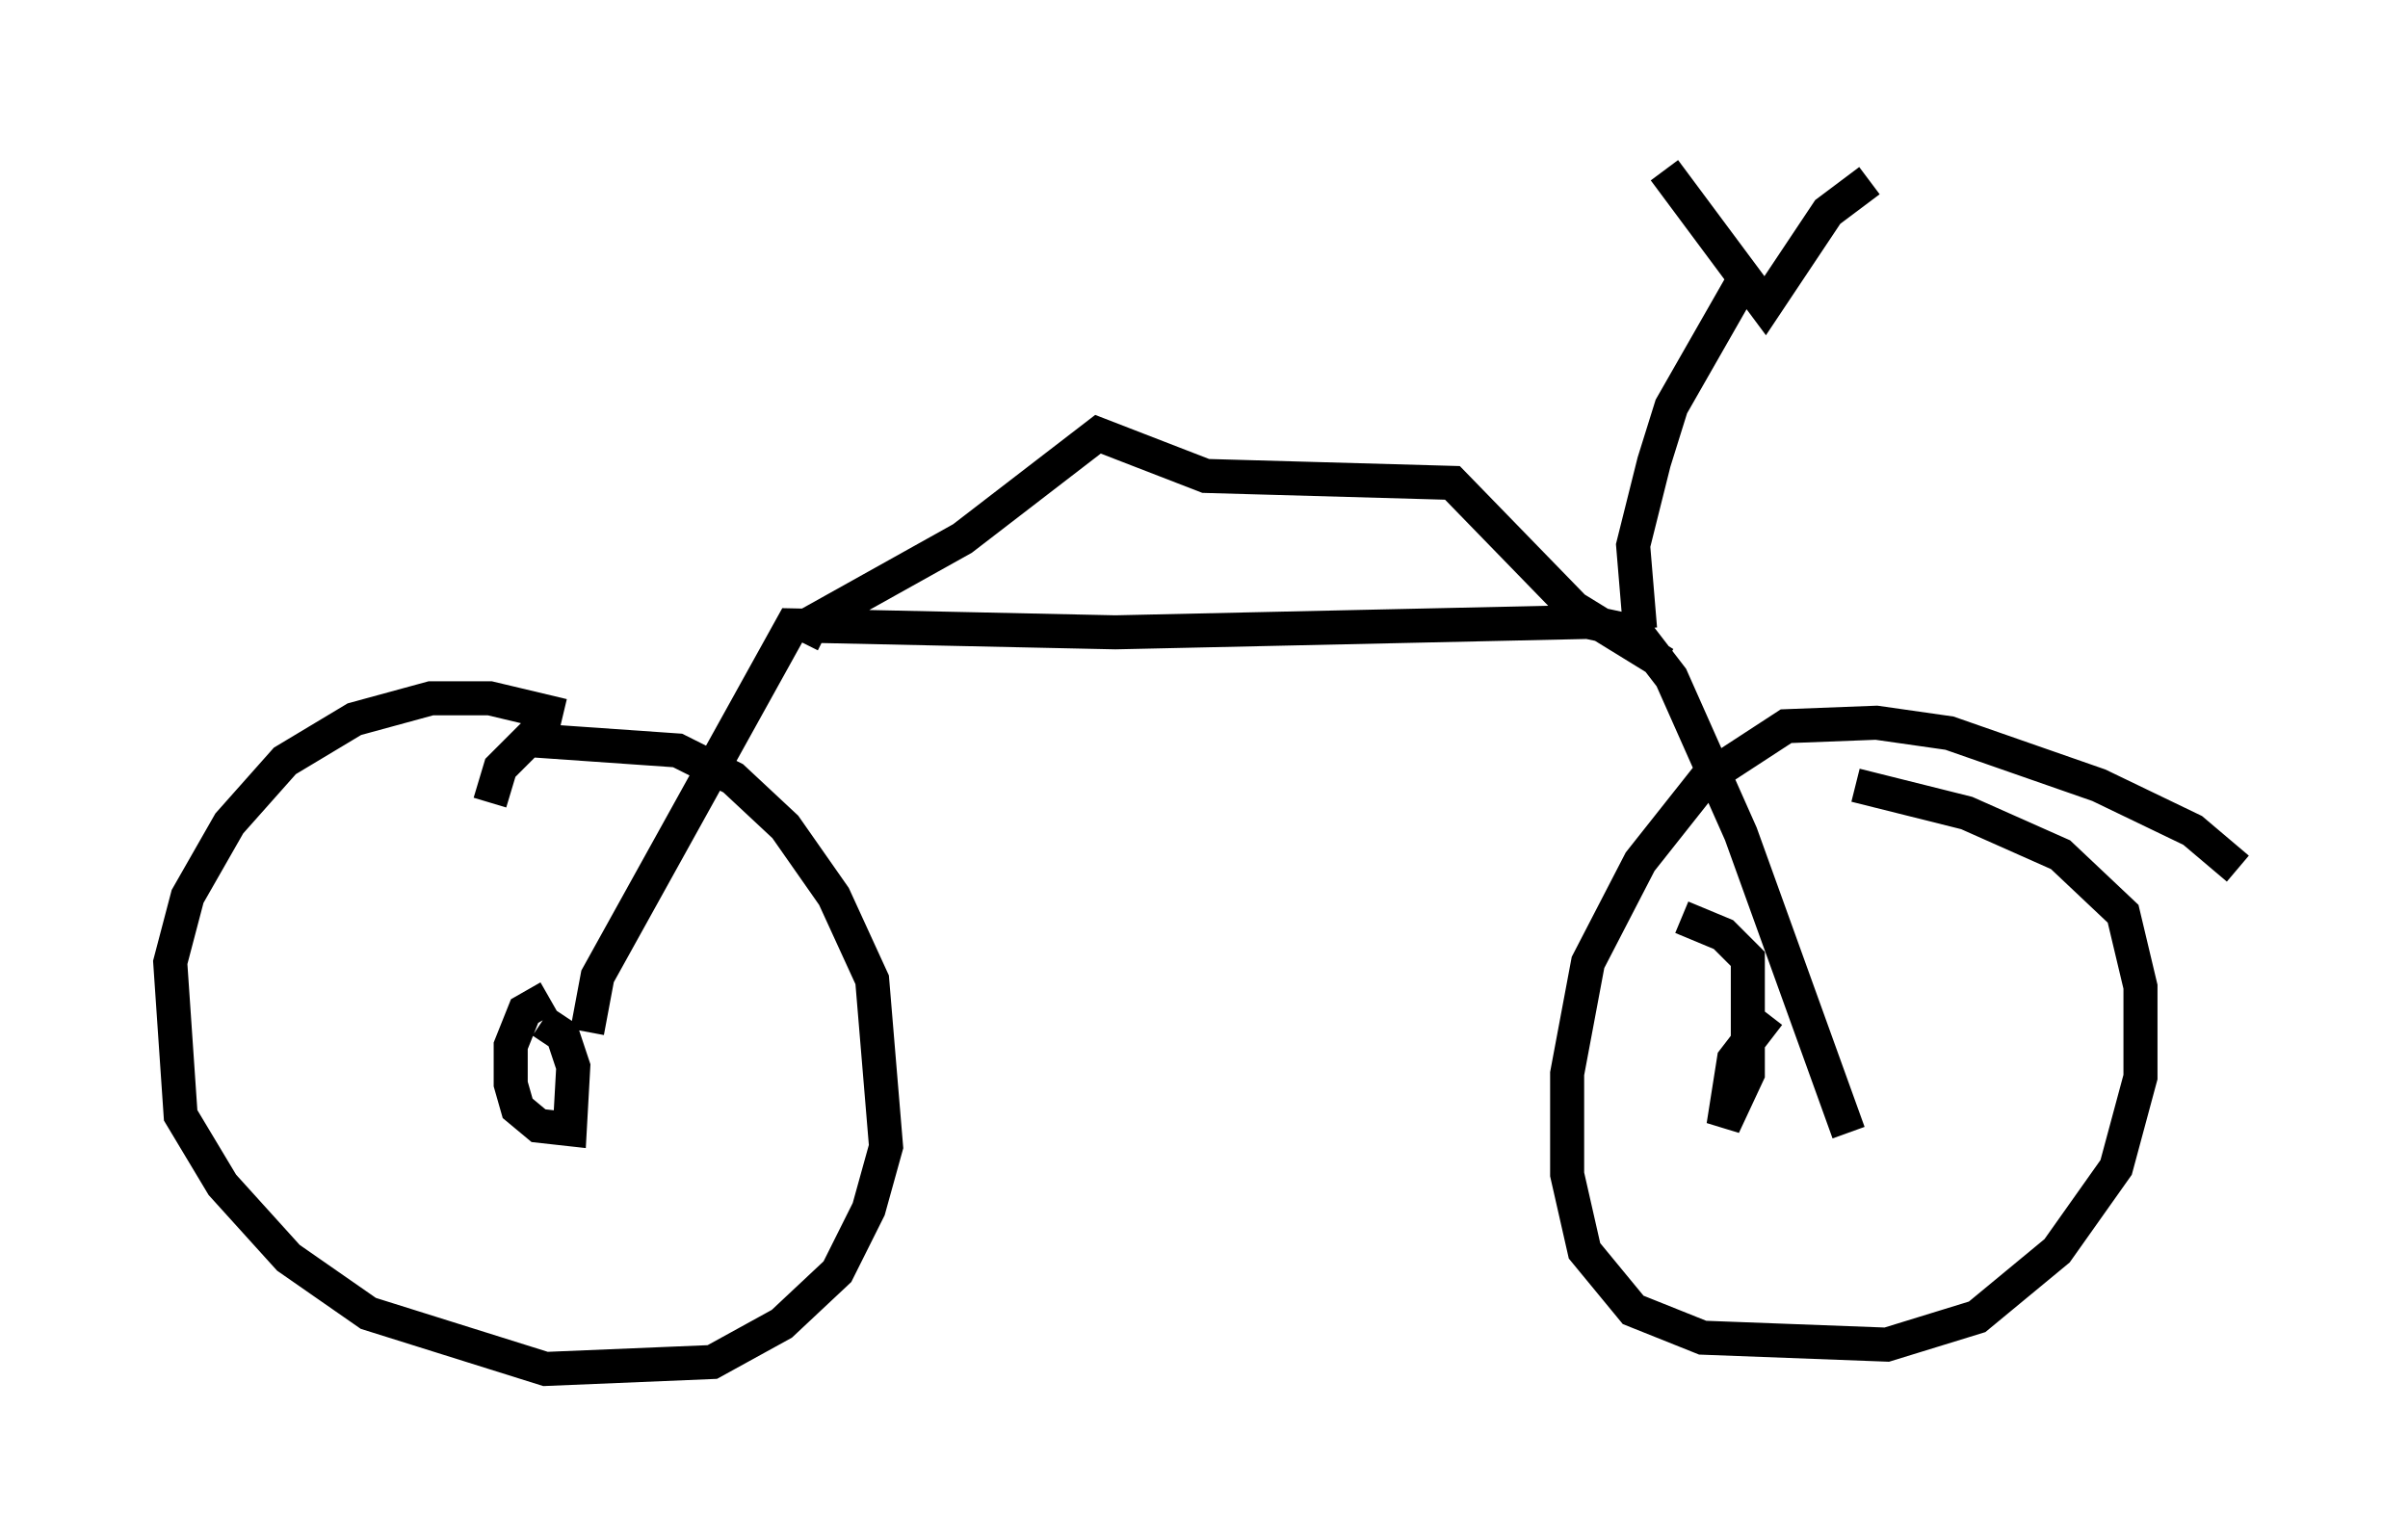 <?xml version="1.0" encoding="utf-8" ?>
<svg baseProfile="full" height="45.219" version="1.1" width="70.74" xmlns="http://www.w3.org/2000/svg" xmlns:ev="http://www.w3.org/2001/xml-events" xmlns:xlink="http://www.w3.org/1999/xlink"><defs /><rect fill="white" height="45.219" width="70.74" x="0" y="0" /><path d="M17.863, 22.456 m-1.327, -1.429 l-2.144, -0.51 -1.735, 0.0 l-2.246, 0.613 -2.042, 1.225 l-1.633, 1.838 -1.225, 2.144 l-0.51, 1.94 0.306, 4.492 l1.225, 2.042 1.94, 2.144 l2.348, 1.633 5.206, 1.633 l4.9, -0.204 2.042, -1.123 l1.633, -1.531 0.919, -1.838 l0.51, -1.838 -0.408, -4.9 l-1.123, -2.45 -1.429, -2.042 l-1.531, -1.429 -1.633, -0.817 l-4.39, -0.306 -0.817, 0.817 l-0.306, 1.021 m51.348, 1.94 l-1.327, -1.123 -2.756, -1.327 l-4.39, -1.531 -2.144, -0.306 l-2.654, 0.102 -2.348, 1.531 l-1.94, 2.45 -1.531, 2.96 l-0.613, 3.267 0.0, 2.96 l0.51, 2.246 1.429, 1.735 l2.042, 0.817 5.41, 0.204 l2.654, -0.817 2.348, -1.94 l1.735, -2.45 0.715, -2.654 l0.0, -2.654 -0.51, -2.144 l-1.838, -1.735 -2.756, -1.225 l-3.267, -0.817 m-38.384, 6.227 l-0.715, 0.408 -0.408, 1.021 l0.0, 1.123 0.204, 0.715 l0.613, 0.51 0.919, 0.102 l0.102, -1.838 -0.306, -0.919 l-0.613, -0.408 m36.036, -0.204 l-1.021, 1.327 -0.306, 1.94 l0.715, -1.531 0.0, -3.369 l-0.715, -0.715 -1.225, -0.51 m-32.157, 3.369 l0.306, -1.633 5.717, -10.311 l9.494, 0.204 13.883, -0.306 l1.429, 0.306 1.021, 1.327 l2.042, 4.594 3.165, 8.779 m-6.125, -14.802 l-0.204, -2.45 0.613, -2.45 l0.51, -1.633 2.042, -3.573 m-2.246, -3.369 l2.96, 3.981 1.838, -2.756 l1.225, -0.919 m-31.34, 13.577 l0.306, -0.613 4.39, -2.45 l3.981, -3.063 3.165, 1.225 l7.248, 0.204 3.573, 3.675 l2.654, 1.633 " fill="none" stroke="black" stroke-width="1" /></svg>